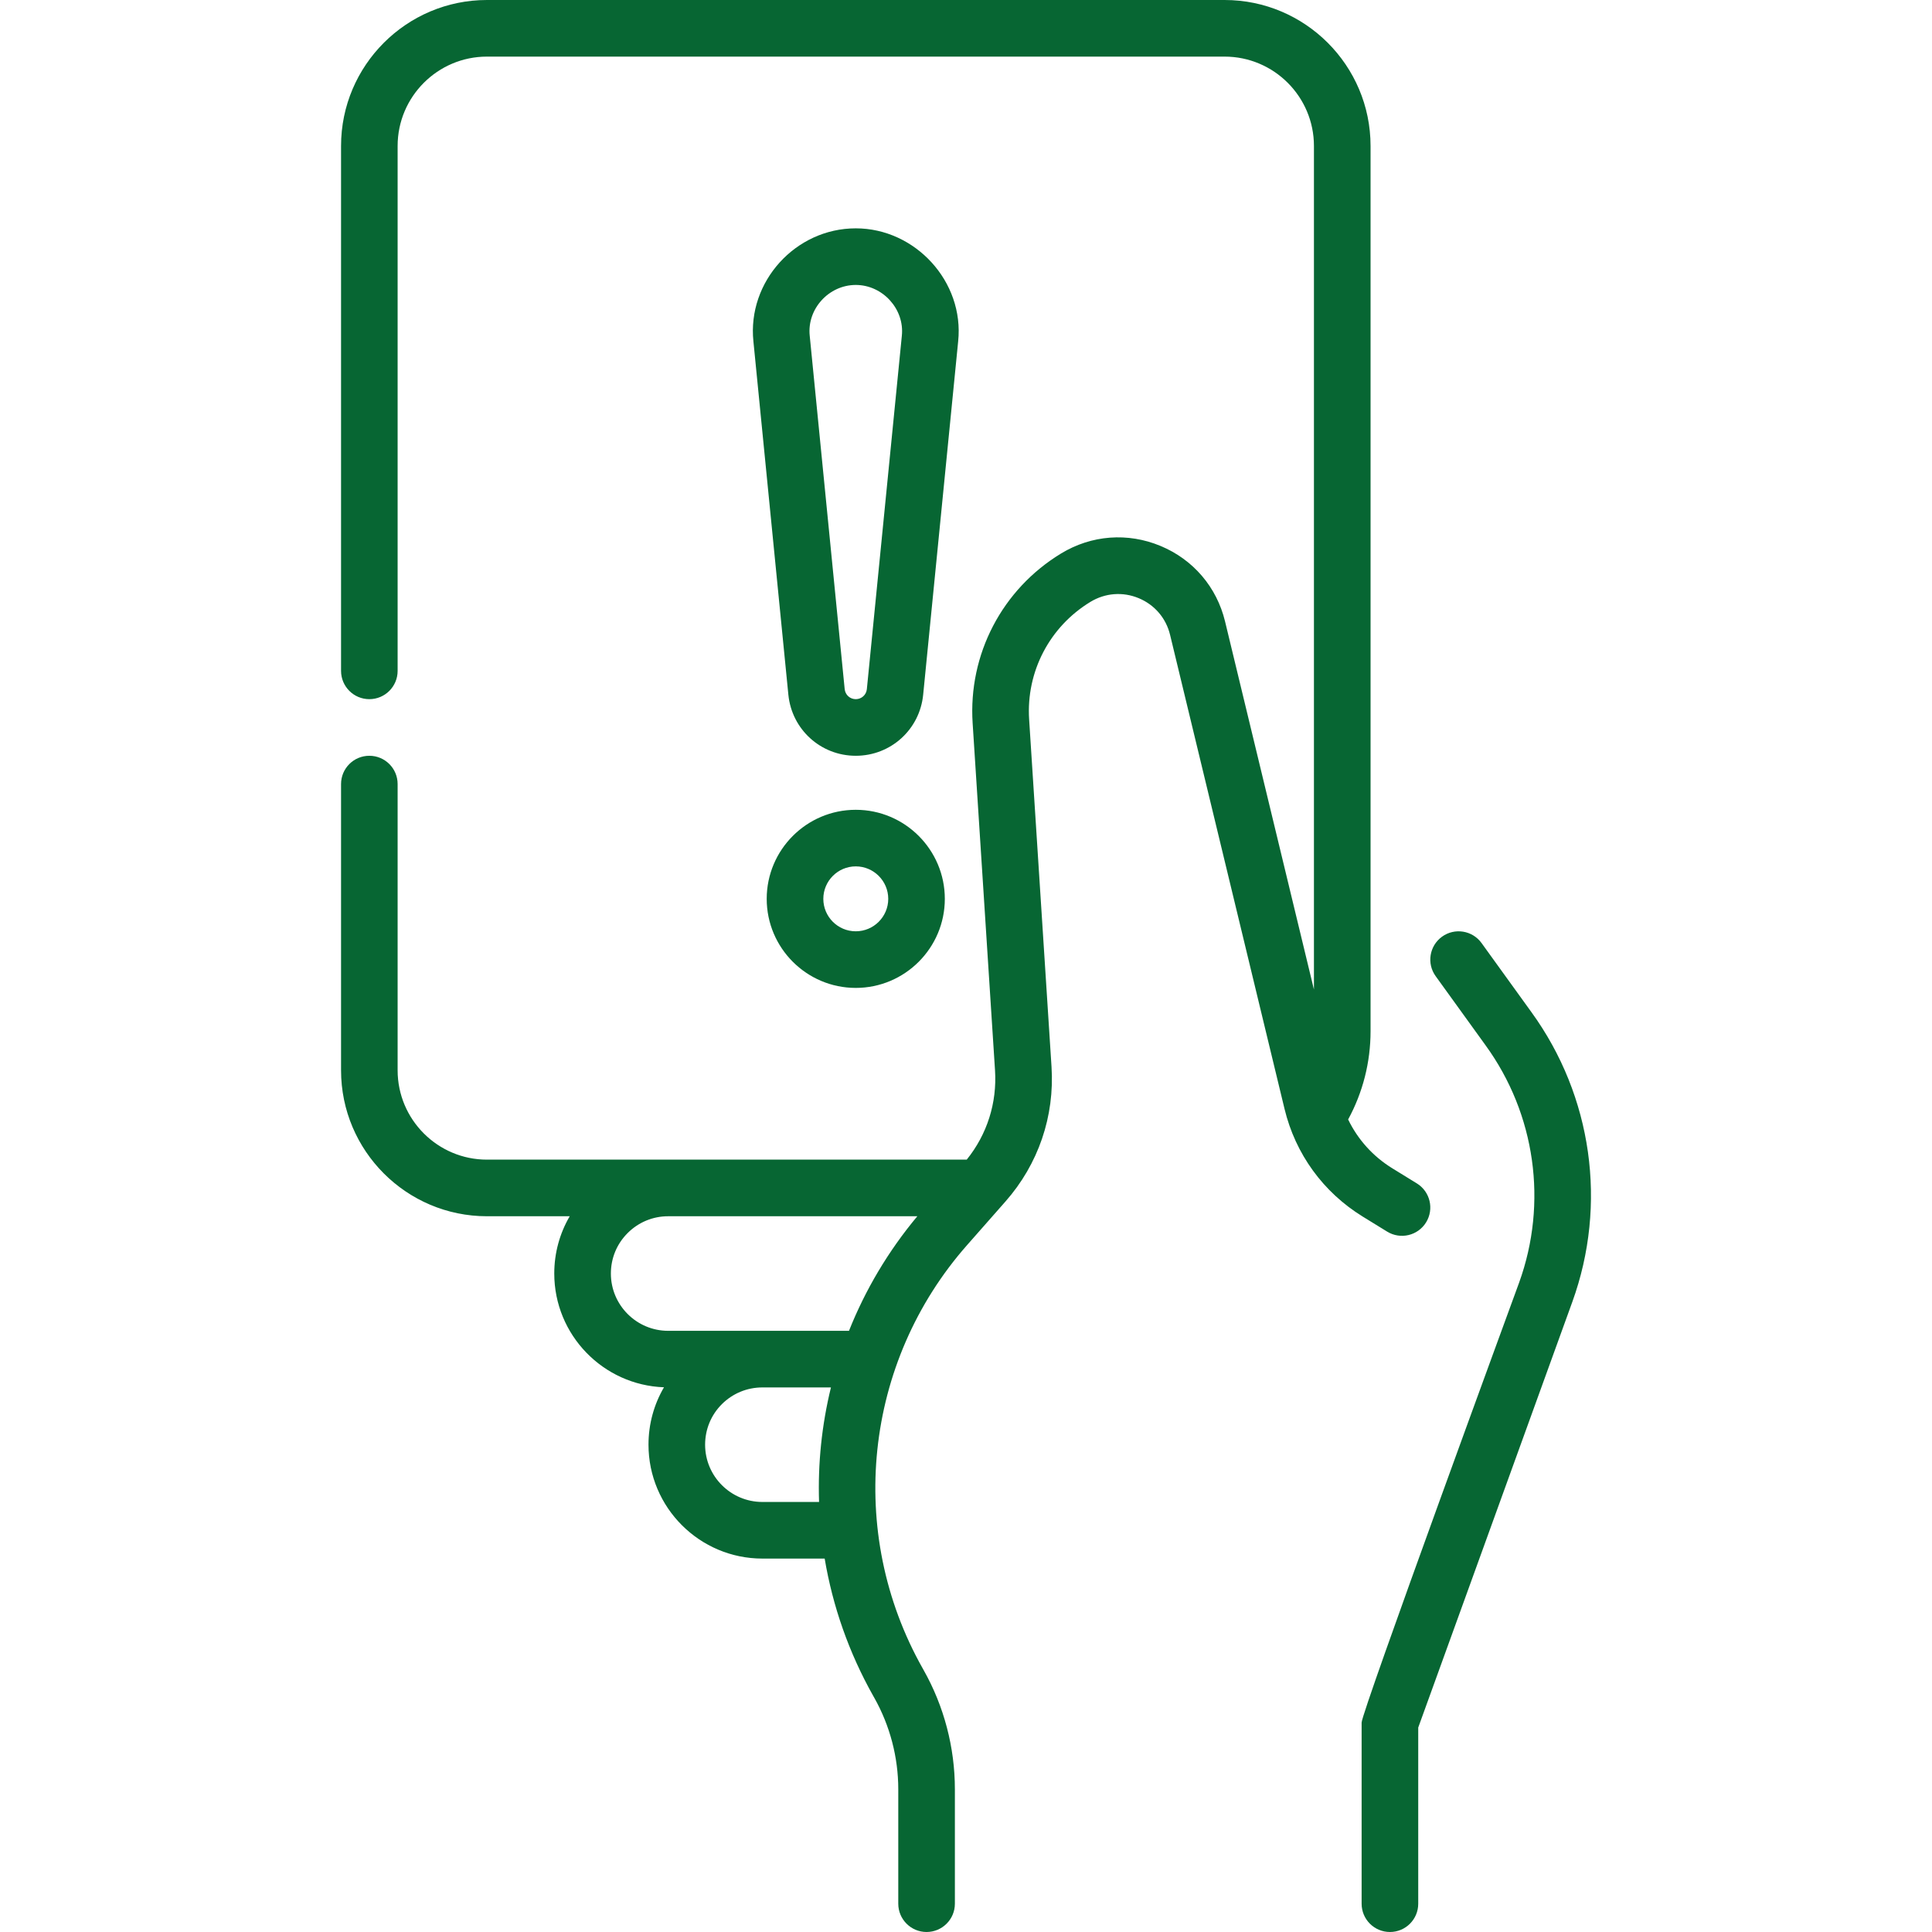 <svg width="53" height="53" viewBox="0 0 53 53" fill="none" xmlns="http://www.w3.org/2000/svg">
<g clip-path="url(#clip0)">
<path d="M38.054 33.787C38.419 34.011 38.897 33.898 39.122 33.532C39.346 33.167 39.233 32.689 38.868 32.464L38.197 32.051C37.665 31.724 37.248 31.259 36.983 30.71C37.386 29.97 37.598 29.141 37.598 28.288V4.004C37.598 1.796 35.802 0 33.594 0H13.358C11.151 0 9.356 1.796 9.356 4.004V18.404C9.356 18.832 9.703 19.18 10.132 19.18C10.561 19.18 10.908 18.832 10.908 18.404V4.004C10.908 2.652 12.008 1.553 13.358 1.553H33.594C34.945 1.553 36.045 2.652 36.045 4.004V27.145L33.607 17.049C33.379 16.105 32.733 15.349 31.835 14.976C30.936 14.602 29.942 14.677 29.109 15.183C27.49 16.167 26.56 17.95 26.682 19.838L27.296 29.361C27.354 30.255 27.079 31.119 26.52 31.812H13.358C12.008 31.812 10.908 30.713 10.908 29.361V21.509C10.908 21.08 10.561 20.733 10.132 20.733C9.703 20.733 9.356 21.08 9.356 21.509V29.361C9.356 31.569 11.151 33.365 13.358 33.365H15.629C15.353 33.837 15.205 34.375 15.205 34.936C15.205 36.62 16.545 37.997 18.215 38.057C17.938 38.53 17.79 39.069 17.79 39.632C17.79 41.355 19.192 42.756 20.914 42.756H22.623C22.842 44.058 23.285 45.335 23.958 46.529L23.983 46.573C24.414 47.338 24.642 48.206 24.642 49.084V52.224C24.642 52.652 24.99 53 25.418 53C25.847 53 26.195 52.652 26.195 52.224V49.084C26.195 47.939 25.898 46.807 25.335 45.81L25.311 45.767C23.206 42.037 23.696 37.371 26.529 34.157L27.582 32.961C28.485 31.937 28.934 30.623 28.846 29.262L28.232 19.738C28.147 18.429 28.792 17.192 29.915 16.51C30.32 16.265 30.802 16.228 31.239 16.41C31.674 16.591 31.987 16.957 32.098 17.414L35.238 30.419C35.537 31.657 36.299 32.706 37.383 33.374L38.054 33.787ZM22.469 41.203H20.914C20.048 41.203 19.343 40.498 19.343 39.632C19.343 39.212 19.506 38.817 19.802 38.521C20.1 38.224 20.495 38.061 20.914 38.061H22.795C22.544 39.088 22.434 40.146 22.469 41.203ZM23.29 36.508H18.329C17.463 36.508 16.758 35.803 16.758 34.937C16.758 34.516 16.921 34.122 17.219 33.825C17.516 33.529 17.91 33.365 18.329 33.365H25.165C24.364 34.324 23.737 35.386 23.29 36.508ZM42.012 27.767L40.642 25.869C40.39 25.522 39.905 25.445 39.558 25.696C39.211 25.948 39.133 26.433 39.385 26.78L40.755 28.678C42.122 30.564 42.465 32.997 41.673 35.187C41.581 35.442 37.342 46.995 37.353 47.255V52.224C37.353 52.653 37.701 53 38.13 53C38.559 53 38.906 52.653 38.906 52.224V47.391L43.133 35.715C44.1 33.041 43.681 30.069 42.012 27.767ZM23.476 22.215C22.129 22.215 21.033 23.311 21.033 24.658C21.033 26.005 22.129 27.101 23.476 27.101C24.823 27.101 25.919 26.005 25.919 24.658C25.919 23.311 24.823 22.215 23.476 22.215ZM23.476 25.548C22.985 25.548 22.586 25.149 22.586 24.658C22.586 24.167 22.985 23.767 23.476 23.767C23.967 23.767 24.367 24.167 24.367 24.658C24.367 25.149 23.967 25.548 23.476 25.548ZM23.476 6.264C21.822 6.264 20.498 7.727 20.668 9.364L21.627 19.058C21.722 20.013 22.517 20.733 23.476 20.733C24.436 20.733 25.231 20.013 25.325 19.058L26.285 9.364C26.456 7.726 25.109 6.264 23.476 6.264ZM24.74 9.211L23.78 18.905C23.765 19.062 23.634 19.18 23.476 19.18C23.318 19.18 23.188 19.062 23.172 18.905L22.213 9.211C22.135 8.475 22.737 7.817 23.476 7.817C24.212 7.817 24.817 8.476 24.74 9.211Z" fill="#076633"/>
</g>
<defs>
<clipPath id="clip0">
<rect width="53" height="53" fill="white"/>
</clipPath>
</defs>
</svg>
